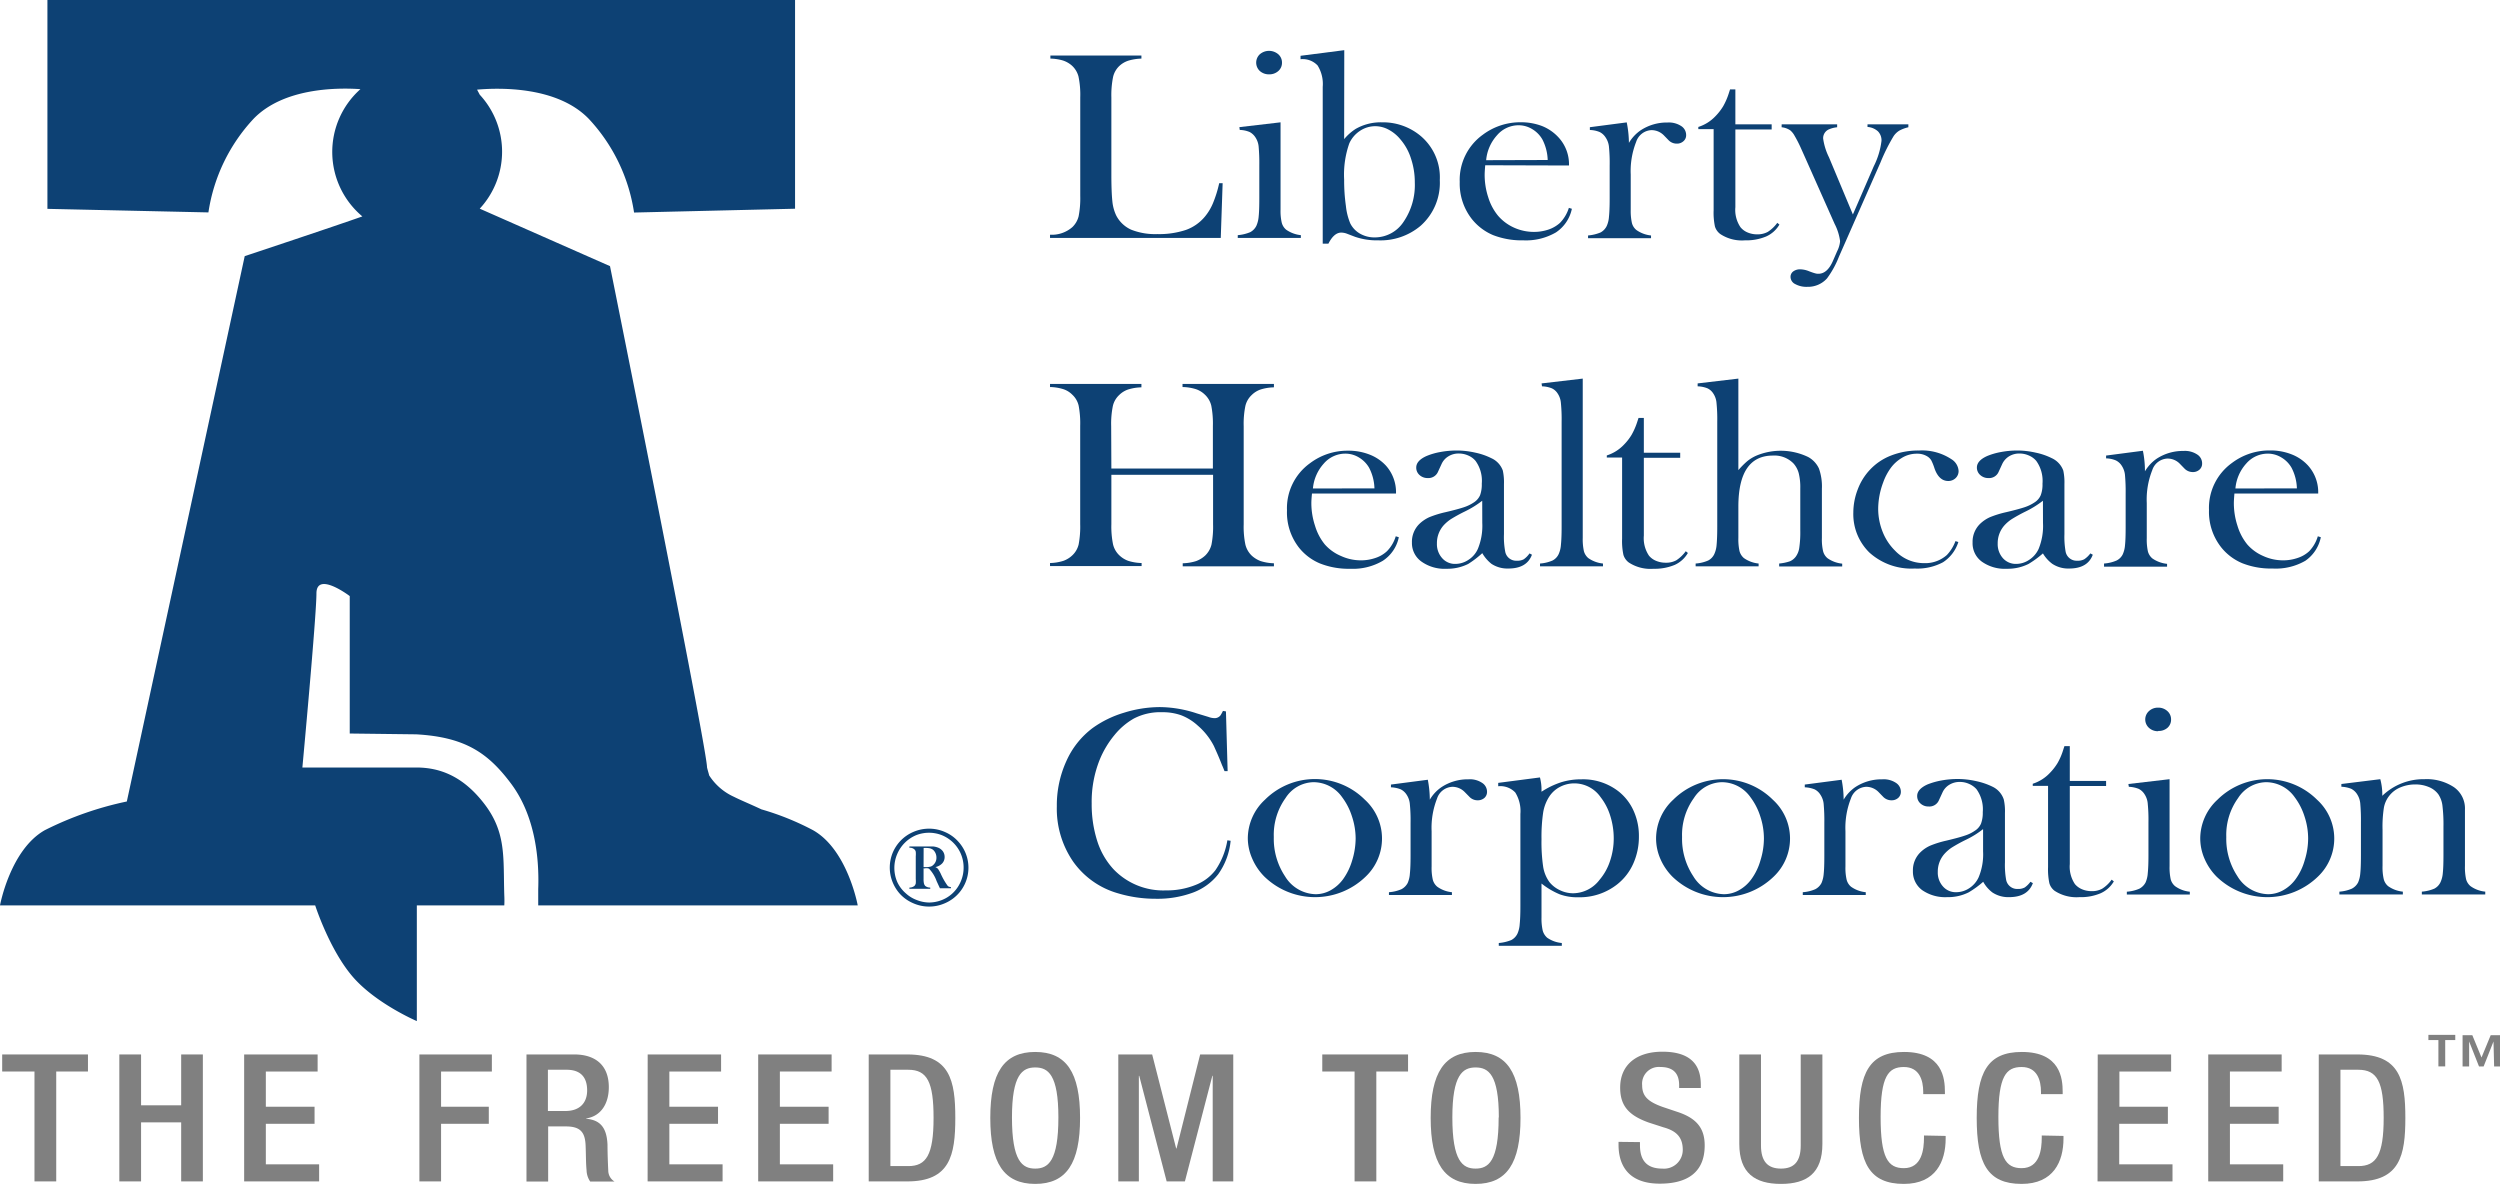 <svg xmlns="http://www.w3.org/2000/svg" viewBox="0 0 400.16 189.5"><defs><style>.cls-1{fill:#0d4174;}.cls-2{fill:gray;}</style></defs><g id="Layer_2" data-name="Layer 2"><g id="Layer_1-2" data-name="Layer 1"><path class="cls-1" d="M130.13,132.88a43.21,43.21,0,0,0-8.25-3.33c-1.74-.82-3.29-1.45-4.38-2h0a9.21,9.21,0,0,1-4-3.46c0-.11-.16-.55-.33-1.26h0c0-3.07-15.53-80.23-15.53-80.23l-20.85-9.2a13.42,13.42,0,0,0,0-18.24l-.43-.81c3.5-.31,12.79-.59,17.88,4.67a28,28,0,0,1,7.25,15l25.77-.61V0H7.59V33.43L33.36,34a28,28,0,0,1,7.24-15c4.75-4.89,13.14-5,17.09-4.73A13.46,13.46,0,0,0,58,34.64C53.88,36.11,39.17,41,39.17,41L20.3,128.29a53.55,53.55,0,0,0-13.12,4.59C1.64,136,0,144.92,0,144.92H50.45s2.25,7,5.94,11.34,10.33,7.18,10.33,7.18V144.92l14,0a15.37,15.37,0,0,0,0-1.59c-.2-6,.4-10.08-3.32-14.82-3.35-4.28-7-5.66-10.78-5.66H48.4S50.65,98.64,50.65,95s5.33.41,5.33.41v22l10.64.13c7.85.44,11.51,3,15.16,7.86s4.57,11.34,4.37,16.91c0,0,0,1.56,0,2.61h51.14S135.67,136,130.13,132.88Z"/><path class="cls-1" d="M148.71,145.11a6.25,6.25,0,0,1-2.57-.55,6.19,6.19,0,0,1-2.11-1.5,6.39,6.39,0,0,1-1.19-1.95,6.18,6.18,0,0,1-.42-2.24,6.33,6.33,0,0,1,.41-2.23,6.23,6.23,0,0,1,3.32-3.46,6.29,6.29,0,0,1,2.56-.54,6.21,6.21,0,0,1,2.55.54,6,6,0,0,1,2.12,1.52,6.18,6.18,0,0,1-2.1,9.86A6.25,6.25,0,0,1,148.71,145.11Zm0-.65a5.57,5.57,0,0,0,2-.38,5.33,5.33,0,0,0,1.71-1.05,5.52,5.52,0,0,0,1.34-1.88,5.62,5.62,0,0,0,.48-2.28,5.57,5.57,0,0,0-1.82-4.14,5.7,5.7,0,0,0-1.72-1.07,5.62,5.62,0,0,0-4,0,5.66,5.66,0,0,0-3.07,3,5.66,5.66,0,0,0,0,4.54A5.39,5.39,0,0,0,145,143a5.22,5.22,0,0,0,1.71,1.05A5.57,5.57,0,0,0,148.71,144.46Zm-.88-5.47v1.7a3.2,3.2,0,0,0,.06.72,1,1,0,0,0,.2.39,1.26,1.26,0,0,0,.81.27v.19h-3.34v-.19a1.26,1.26,0,0,0,.81-.27.87.87,0,0,0,.21-.39,4.13,4.13,0,0,0,0-.72v-3.62a4.18,4.18,0,0,0,0-.73.74.74,0,0,0-.21-.38,1.1,1.1,0,0,0-.81-.27v-.2h2.5c.61,0,1.05,0,1.31,0a2.77,2.77,0,0,1,.74.17,1.8,1.8,0,0,1,.81.6,1.58,1.58,0,0,1,.28.94,1.48,1.48,0,0,1-.39,1,2.06,2.06,0,0,1-1.1.59,1.2,1.2,0,0,1,.43.29,5.88,5.88,0,0,1,.42.73,11.08,11.08,0,0,0,1.07,1.9.65.65,0,0,0,.24.21,1.1,1.1,0,0,0,.34.07v.19h-1.76l-.17-.36-.36-.78a5.61,5.61,0,0,0-1.22-2A1.15,1.15,0,0,0,148,139Zm0-.19H148a3.63,3.63,0,0,0,.88-.07,1,1,0,0,0,.49-.27,1.53,1.53,0,0,0,.52-1.19,1.71,1.71,0,0,0-.15-.71,1.5,1.5,0,0,0-.41-.55,1.53,1.53,0,0,0-.5-.23,4.29,4.29,0,0,0-.82-.06h-.17Z"/><path class="cls-2" d="M390.3,166.48h-1.6v-.83H393v.83h-1.61v4.21H390.3Zm8.82.22h0l-1.58,4h-.74l-1.58-4h0v4h-1.05v-5h1.56l1.47,3.57,1.47-3.57h1.55v5h-1Z"/><path class="cls-1" d="M168.07,38.08v-.51a5,5,0,0,0,3.58-1.22,3.59,3.59,0,0,0,1-1.74,15,15,0,0,0,.26-3.24V15.6a14.28,14.28,0,0,0-.28-3.34,3.57,3.57,0,0,0-1.07-1.77,4.07,4.07,0,0,0-1.43-.81,7.65,7.65,0,0,0-2-.3V8.89H182.7v.49a8.18,8.18,0,0,0-2.06.32,3.86,3.86,0,0,0-1.42.81,3.51,3.51,0,0,0-1.05,1.78,14.61,14.61,0,0,0-.28,3.31V28c0,1.89.06,3.3.16,4.23a6.76,6.76,0,0,0,.62,2.27,5,5,0,0,0,2.38,2.26,10.4,10.4,0,0,0,4.19.71,13.57,13.57,0,0,0,4.59-.67,7,7,0,0,0,3-2.09,8.4,8.4,0,0,0,1.32-2.18,18.92,18.92,0,0,0,1-3.21l.55,0-.3,8.77Z"/><path class="cls-1" d="M198.38,20.35l6.59-.77V31.9l0,1.62a8.35,8.35,0,0,0,.19,2.12,2.17,2.17,0,0,0,.7,1.12,5,5,0,0,0,2.36.88v.44H198.12v-.44a6.56,6.56,0,0,0,2-.48,2.3,2.3,0,0,0,1-1.06,4.57,4.57,0,0,0,.35-1.48c.07-.66.1-1.61.1-2.86V26.5a29.74,29.74,0,0,0-.11-3.07,3.23,3.23,0,0,0-.51-1.44,2.45,2.45,0,0,0-.93-.86,4.3,4.3,0,0,0-1.58-.33Zm4.77-8.45a2.17,2.17,0,0,1-1.49-.53,1.83,1.83,0,0,1,0-2.69,2.27,2.27,0,0,1,2.94,0,1.75,1.75,0,0,1,.6,1.34,1.73,1.73,0,0,1-.59,1.35A2.13,2.13,0,0,1,203.15,11.9Z"/><path class="cls-1" d="M215.15,22.27A8,8,0,0,1,217,20.63a8.07,8.07,0,0,1,4.21-1.05,9.39,9.39,0,0,1,6.05,2.07,8.66,8.66,0,0,1,3.2,7.18,9.18,9.18,0,0,1-3.07,7.31,9.93,9.93,0,0,1-6.79,2.33,10.77,10.77,0,0,1-3.69-.56l-1.28-.49a2.71,2.71,0,0,0-.94-.19c-.78,0-1.46.59-2.06,1.77h-.91V13.91a5.58,5.58,0,0,0-.82-3.43,3.27,3.27,0,0,0-2.73-1V8.93l7-.9Zm0,6.48a28.87,28.87,0,0,0,.28,4.21,9.9,9.9,0,0,0,.7,2.8,3.91,3.91,0,0,0,1.56,1.64,4.63,4.63,0,0,0,2.36.6,5.5,5.5,0,0,0,4.6-2.48,10.44,10.44,0,0,0,1.81-6.3,12,12,0,0,0-.6-3.81,8.66,8.66,0,0,0-1.68-3.07,6.18,6.18,0,0,0-1.92-1.59,4.49,4.49,0,0,0-2.14-.55,4.4,4.4,0,0,0-2.46.76,4.69,4.69,0,0,0-1.69,2A15.1,15.1,0,0,0,215.15,28.75Z"/><path class="cls-1" d="M237.73,26.45c-.06.7-.09,1.2-.09,1.52a11.49,11.49,0,0,0,.58,3.63,8.54,8.54,0,0,0,1.58,2.95,7.33,7.33,0,0,0,2.55,1.89,7.73,7.73,0,0,0,3.18.68,7.26,7.26,0,0,0,2.34-.38,5.21,5.21,0,0,0,1.83-1.07,6,6,0,0,0,1.42-2.4l.48.15a6,6,0,0,1-2.55,3.78,9.54,9.54,0,0,1-5.21,1.27,12.7,12.7,0,0,1-4.83-.83,8.6,8.6,0,0,1-3.41-2.57,9.16,9.16,0,0,1-1.95-5.95,8.89,8.89,0,0,1,3.69-7.55,10,10,0,0,1,6.11-2,9.37,9.37,0,0,1,3.39.61A7.19,7.19,0,0,1,249.47,22a6.34,6.34,0,0,1,1.67,4.49Zm10-.84a7.66,7.66,0,0,0-.85-3.29,4.58,4.58,0,0,0-1.64-1.66,4.15,4.15,0,0,0-2.18-.61,4.53,4.53,0,0,0-3.43,1.59,6.84,6.84,0,0,0-1.75,4Z"/><path class="cls-1" d="M260.73,22.87a6.47,6.47,0,0,1,1.86-2,7.63,7.63,0,0,1,4.32-1.26,3.61,3.61,0,0,1,2.27.62,1.69,1.69,0,0,1,.71,1.37,1.23,1.23,0,0,1-.43,1,1.52,1.52,0,0,1-1.08.39,1.8,1.8,0,0,1-1.35-.6l-.71-.73a2.78,2.78,0,0,0-2-.83,2.7,2.7,0,0,0-2.43,1.88,12.73,12.73,0,0,0-.87,5.23v4l0,1.62a8.94,8.94,0,0,0,.19,2.13,2.12,2.12,0,0,0,.71,1.12,4.9,4.9,0,0,0,2.35.88v.44H254.19v-.44a6.73,6.73,0,0,0,2-.48,2.33,2.33,0,0,0,1-1.06,4.32,4.32,0,0,0,.35-1.48c.07-.66.11-1.61.11-2.86V26.5a26.41,26.41,0,0,0-.12-3.07A3.23,3.23,0,0,0,257,22a2.4,2.4,0,0,0-.94-.86,4.25,4.25,0,0,0-1.58-.33v-.45l5.9-.77A17,17,0,0,1,260.73,22.87Z"/><path class="cls-1" d="M277.77,19.9h5.81v.82h-5.81V33.16a4.93,4.93,0,0,0,.82,3.21,2.88,2.88,0,0,0,1.14.84,3.87,3.87,0,0,0,1.53.3,3.41,3.41,0,0,0,1.71-.4,5.78,5.78,0,0,0,1.51-1.44l.34.28a4.65,4.65,0,0,1-2.12,1.9,8.26,8.26,0,0,1-3.4.62,6.26,6.26,0,0,1-3.93-1,2.34,2.34,0,0,1-.87-1.22,10.62,10.62,0,0,1-.21-2.58v-13h-2.45v-.35a6.45,6.45,0,0,0,2.75-1.73,8.69,8.69,0,0,0,1.22-1.57,10.63,10.63,0,0,0,.88-2l.23-.71h.85Z"/><path class="cls-1" d="M285.18,19.9h8.88v.47a4.42,4.42,0,0,0-1.35.35,1.54,1.54,0,0,0-.89,1.45,9.71,9.71,0,0,0,.93,3l3.83,9.16,3.34-7.71a12.38,12.38,0,0,0,1.24-4.07,2.05,2.05,0,0,0-.57-1.53,2.8,2.8,0,0,0-1.67-.7V19.9h6.54v.47a5.7,5.7,0,0,0-1.45.54,3,3,0,0,0-.91.88A29.84,29.84,0,0,0,301,26l-6.64,15.06a14.93,14.93,0,0,1-1.92,3.5,4.08,4.08,0,0,1-3.14,1.35,3.71,3.71,0,0,1-1.95-.44,1.29,1.29,0,0,1-.75-1.14,1.07,1.07,0,0,1,.44-.89,1.82,1.82,0,0,1,1.14-.33,3.91,3.91,0,0,1,1.37.3c.5.19.82.3,1,.34a1.53,1.53,0,0,0,.51.07c.94,0,1.71-.67,2.3-2l.71-1.63a4.28,4.28,0,0,0,.46-1.59,8.33,8.33,0,0,0-.87-2.76l-4.74-10.66-.69-1.54a20.41,20.41,0,0,0-1-1.94,2.93,2.93,0,0,0-.68-.84,3,3,0,0,0-1.38-.49Z"/><path class="cls-1" d="M177.89,75h16.25V68.17a14.93,14.93,0,0,0-.26-3.25,3.56,3.56,0,0,0-1-1.73,3.79,3.79,0,0,0-1.46-.9,7.65,7.65,0,0,0-2.14-.34v-.5h14.63V62a7.62,7.62,0,0,0-2.12.34,3.75,3.75,0,0,0-1.45.9,3.47,3.47,0,0,0-1,1.74,14.21,14.21,0,0,0-.27,3.24V83.93a14,14,0,0,0,.27,3.23,3.67,3.67,0,0,0,1,1.76,4.27,4.27,0,0,0,1.45.89,7.58,7.58,0,0,0,2.12.35v.49H189.31v-.49a7.61,7.61,0,0,0,2.14-.35,4.32,4.32,0,0,0,1.46-.89,3.66,3.66,0,0,0,1-1.73,15,15,0,0,0,.26-3.26V76H177.89v7.89a14.31,14.31,0,0,0,.27,3.25,3.56,3.56,0,0,0,1,1.74,4,4,0,0,0,1.43.89,7.61,7.61,0,0,0,2.14.35v.49H168.07v-.49a7.61,7.61,0,0,0,2.14-.35,4.05,4.05,0,0,0,1.44-.89,3.51,3.51,0,0,0,1-1.73,15.18,15.18,0,0,0,.25-3.26V68.17a15.07,15.07,0,0,0-.25-3.25,3.43,3.43,0,0,0-1-1.73,3.61,3.61,0,0,0-1.45-.9,7.77,7.77,0,0,0-2.13-.34v-.5H182.7V62a7.62,7.62,0,0,0-2.12.34,3.75,3.75,0,0,0-1.45.9,3.47,3.47,0,0,0-1,1.74,14.21,14.21,0,0,0-.27,3.24Z"/><path class="cls-1" d="M210,79c-.07.7-.1,1.21-.1,1.52a11.56,11.56,0,0,0,.59,3.64,8.63,8.63,0,0,0,1.58,3A7.18,7.18,0,0,0,214.66,89a7.59,7.59,0,0,0,3.18.69,7,7,0,0,0,2.34-.39A4.92,4.92,0,0,0,222,88.23a5.74,5.74,0,0,0,1.41-2.39l.49.15a5.93,5.93,0,0,1-2.56,3.77,9.4,9.4,0,0,1-5.2,1.28,12.5,12.5,0,0,1-4.83-.84,8.44,8.44,0,0,1-3.41-2.57A9.15,9.15,0,0,1,206,81.69a8.87,8.87,0,0,1,3.69-7.55,9.94,9.94,0,0,1,6.11-2,9.16,9.16,0,0,1,3.39.61,7,7,0,0,1,2.63,1.76A6.37,6.37,0,0,1,223.45,79Zm10-.83a7.62,7.62,0,0,0-.85-3.29,4.58,4.58,0,0,0-1.64-1.66,4.15,4.15,0,0,0-2.18-.61,4.56,4.56,0,0,0-3.43,1.58,6.87,6.87,0,0,0-1.75,4Z"/><path class="cls-1" d="M244.82,88.58l.39.21Q244.39,91,241.44,91a4.63,4.63,0,0,1-2.71-.75,6,6,0,0,1-1.47-1.71A15.23,15.23,0,0,1,235,90.27a7.48,7.48,0,0,1-3.46.77,6.38,6.38,0,0,1-4-1.14A3.63,3.63,0,0,1,226,86.84a4,4,0,0,1,1.21-3,5.69,5.69,0,0,1,1.58-1.06,16.38,16.38,0,0,1,2.59-.8c1.33-.31,2.31-.58,2.94-.79a6.54,6.54,0,0,0,1.59-.77,2.64,2.64,0,0,0,1-1.16,5,5,0,0,0,.27-1.84,5.43,5.43,0,0,0-1-3.65,3.13,3.13,0,0,0-1.17-.86,3.71,3.71,0,0,0-1.5-.32,3.09,3.09,0,0,0-1.67.45,2.76,2.76,0,0,0-1.1,1.24l-.57,1.24a1.67,1.67,0,0,1-1.65,1,1.88,1.88,0,0,1-1.31-.49,1.55,1.55,0,0,1-.52-1.2c0-.73.55-1.35,1.65-1.84a10.52,10.52,0,0,1,2.21-.64,14.41,14.41,0,0,1,2.58-.24,13.52,13.52,0,0,1,3,.34,10.59,10.59,0,0,1,2.56.88,3.44,3.44,0,0,1,1.86,2,9,9,0,0,1,.18,2.16V85.5a12.51,12.51,0,0,0,.19,2.73,1.78,1.78,0,0,0,1.87,1.52,2.14,2.14,0,0,0,1.11-.23A3.73,3.73,0,0,0,244.82,88.58Zm-7.57-8.43a15.78,15.78,0,0,1-2.72,1.69,25.5,25.5,0,0,0-2.3,1.26,6.31,6.31,0,0,0-1.17,1A4.28,4.28,0,0,0,230,87a3.34,3.34,0,0,0,.84,2.34,2.71,2.71,0,0,0,2.11.92,3.78,3.78,0,0,0,2.11-.66,4,4,0,0,0,1.49-1.74,9.68,9.68,0,0,0,.71-4.15Z"/><path class="cls-1" d="M246.75,61.37l6.59-.77V84.45l0,1.63a9,9,0,0,0,.18,2.12,2.21,2.21,0,0,0,.71,1.13,4.91,4.91,0,0,0,2.35.87v.45H246.5V90.2a6.14,6.14,0,0,0,2-.48,2.18,2.18,0,0,0,1-1.06,4.32,4.32,0,0,0,.35-1.48c.07-.66.11-1.62.11-2.87V67.54a26.53,26.53,0,0,0-.12-3.07,3.15,3.15,0,0,0-.5-1.46,2.23,2.23,0,0,0-.94-.85,4.49,4.49,0,0,0-1.58-.32Z"/><path class="cls-1" d="M263.12,72.47h5.82v.81h-5.82V85.73a5,5,0,0,0,.82,3.21,2.86,2.86,0,0,0,1.14.83,3.9,3.9,0,0,0,1.53.3,3.38,3.38,0,0,0,1.71-.39,5.84,5.84,0,0,0,1.51-1.45l.34.28a4.65,4.65,0,0,1-2.11,1.91,8.3,8.3,0,0,1-3.4.62,6.3,6.3,0,0,1-3.94-1,2.38,2.38,0,0,1-.87-1.23,10.53,10.53,0,0,1-.21-2.57v-13h-2.45v-.34a6.48,6.48,0,0,0,2.75-1.73,8.26,8.26,0,0,0,1.22-1.57,11.05,11.05,0,0,0,.88-2l.23-.7h.85Z"/><path class="cls-1" d="M278.25,60.6V75.25a13.68,13.68,0,0,1,1.42-1.43,6.34,6.34,0,0,1,1.49-.9,10.12,10.12,0,0,1,8.26.23A4,4,0,0,1,291.15,75a8.59,8.59,0,0,1,.47,3.24v6.23l0,1.63a8.29,8.29,0,0,0,.19,2.12,2.15,2.15,0,0,0,.71,1.13,4.91,4.91,0,0,0,2.35.87v.45H284.78V90.2a7.46,7.46,0,0,0,1.73-.36,2.33,2.33,0,0,0,.92-.73,3.11,3.11,0,0,0,.57-1.45,16.66,16.66,0,0,0,.16-2.71V78.18a9.31,9.31,0,0,0-.25-2.44,3.81,3.81,0,0,0-.84-1.56,4.26,4.26,0,0,0-3.29-1.26q-5.52,0-5.53,8.16V84.5l0,1.58a8.9,8.9,0,0,0,.18,2.12,2.21,2.21,0,0,0,.71,1.13,4.91,4.91,0,0,0,2.35.87v.45H271.41V90.2a6.07,6.07,0,0,0,2-.48,2.18,2.18,0,0,0,1-1.06,4.29,4.29,0,0,0,.36-1.48c.06-.66.1-1.62.1-2.87V67.54a26.53,26.53,0,0,0-.12-3.07,3.15,3.15,0,0,0-.5-1.46,2.23,2.23,0,0,0-.94-.85,4.44,4.44,0,0,0-1.58-.32v-.47Z"/><path class="cls-1" d="M313,86.61l.46.15A6,6,0,0,1,311,90a8.69,8.69,0,0,1-4.53,1,10,10,0,0,1-7.26-2.57,8.6,8.6,0,0,1-2.56-6.37,10.37,10.37,0,0,1,.71-3.73,9.37,9.37,0,0,1,1.95-3.14,9.16,9.16,0,0,1,3.42-2.29,12,12,0,0,1,4.43-.79,8.53,8.53,0,0,1,5.19,1.39,2.38,2.38,0,0,1,1.15,1.88,1.53,1.53,0,0,1-.48,1.15,1.67,1.67,0,0,1-1.17.46c-1,0-1.73-.68-2.2-2a8.64,8.64,0,0,0-.51-1.28,1.87,1.87,0,0,0-.56-.6,3,3,0,0,0-1.74-.49,4.55,4.55,0,0,0-2.48.71,6,6,0,0,0-1.7,1.55,9.14,9.14,0,0,0-1.23,2.34,12.21,12.21,0,0,0-.8,4.23,10,10,0,0,0,.73,3.72,8.73,8.73,0,0,0,2,3A6.37,6.37,0,0,0,308,90.14a5.2,5.2,0,0,0,3.63-1.31A6.58,6.58,0,0,0,313,86.61Z"/><path class="cls-1" d="M334.59,88.58l.39.21Q334.16,91,331.2,91a4.62,4.62,0,0,1-2.7-.75A5.66,5.66,0,0,1,327,88.58a15.75,15.75,0,0,1-2.31,1.69,7.52,7.52,0,0,1-3.47.77,6.35,6.35,0,0,1-4-1.14,3.63,3.63,0,0,1-1.48-3.06,4,4,0,0,1,1.21-3,5.55,5.55,0,0,1,1.58-1.06,16,16,0,0,1,2.59-.8c1.32-.31,2.3-.58,2.94-.79a6.54,6.54,0,0,0,1.59-.77,2.55,2.55,0,0,0,1-1.16,4.77,4.77,0,0,0,.28-1.84,5.49,5.49,0,0,0-1-3.65,3.17,3.17,0,0,0-1.18-.86,3.71,3.71,0,0,0-1.5-.32,3.14,3.14,0,0,0-1.67.45,2.88,2.88,0,0,0-1.1,1.24l-.57,1.24a1.65,1.65,0,0,1-1.65,1,1.87,1.87,0,0,1-1.3-.49,1.56,1.56,0,0,1-.53-1.2c0-.73.55-1.35,1.65-1.84a10.81,10.81,0,0,1,2.22-.64,14.32,14.32,0,0,1,2.58-.24,13.43,13.43,0,0,1,2.95.34,10.53,10.53,0,0,1,2.57.88,3.5,3.5,0,0,1,1.86,2,9,9,0,0,1,.18,2.16V85.5a13.42,13.42,0,0,0,.18,2.73,1.79,1.79,0,0,0,1.88,1.52,2.18,2.18,0,0,0,1.11-.23A3.89,3.89,0,0,0,334.59,88.58ZM327,80.15a15.69,15.69,0,0,1-2.71,1.69A25.5,25.5,0,0,0,322,83.1a6,6,0,0,0-1.17,1A4.28,4.28,0,0,0,319.76,87a3.38,3.38,0,0,0,.83,2.34,2.74,2.74,0,0,0,2.11.92,3.73,3.73,0,0,0,2.11-.66,4.1,4.1,0,0,0,1.5-1.74,9.7,9.7,0,0,0,.7-4.15Z"/><path class="cls-1" d="M343.33,75.44a6.45,6.45,0,0,1,1.85-2,7.66,7.66,0,0,1,4.33-1.26,3.56,3.56,0,0,1,2.26.62,1.67,1.67,0,0,1,.71,1.37,1.27,1.27,0,0,1-.42,1,1.55,1.55,0,0,1-1.09.39,1.84,1.84,0,0,1-1.35-.6l-.71-.73a2.72,2.72,0,0,0-2-.83,2.67,2.67,0,0,0-2.42,1.88,12.7,12.7,0,0,0-.87,5.23v4l0,1.62a8.9,8.9,0,0,0,.18,2.12,2.21,2.21,0,0,0,.71,1.13,5,5,0,0,0,2.36.87v.45H336.78V90.2a6.07,6.07,0,0,0,2-.48,2.16,2.16,0,0,0,1-1,4.35,4.35,0,0,0,.36-1.48c.07-.66.1-1.61.1-2.86V79.07a29.74,29.74,0,0,0-.11-3.07,3.23,3.23,0,0,0-.51-1.44,2.33,2.33,0,0,0-.94-.86,4.19,4.19,0,0,0-1.57-.33v-.45l5.89-.77A16.3,16.3,0,0,1,343.33,75.44Z"/><path class="cls-1" d="M357.65,79c-.06.7-.09,1.21-.09,1.52a11.55,11.55,0,0,0,.58,3.64,8.63,8.63,0,0,0,1.58,3A7.18,7.18,0,0,0,362.27,89a7.59,7.59,0,0,0,3.18.69,7,7,0,0,0,2.34-.39,4.92,4.92,0,0,0,1.83-1.07A5.85,5.85,0,0,0,371,85.84l.48.15A6,6,0,0,1,369,89.76,9.43,9.43,0,0,1,363.76,91a12.5,12.5,0,0,1-4.83-.84,8.51,8.51,0,0,1-3.41-2.57,9.15,9.15,0,0,1-1.94-5.94,8.86,8.86,0,0,1,3.68-7.55,9.94,9.94,0,0,1,6.11-2,9.16,9.16,0,0,1,3.39.61,7,7,0,0,1,2.63,1.76A6.37,6.37,0,0,1,371.06,79Zm10-.83a7.62,7.62,0,0,0-.85-3.29,4.5,4.5,0,0,0-1.64-1.66,4.15,4.15,0,0,0-2.18-.61,4.56,4.56,0,0,0-3.43,1.58,6.8,6.8,0,0,0-1.74,4Z"/><path class="cls-1" d="M196.23,113.87l.27,9.56H196c-.16-.41-.29-.73-.39-.94-.53-1.37-1-2.39-1.3-3.06a10.76,10.76,0,0,0-2.59-3.29,8.43,8.43,0,0,0-2.65-1.65A8.86,8.86,0,0,0,186,114a9.17,9.17,0,0,0-4.49,1,11,11,0,0,0-3.11,2.64,15.26,15.26,0,0,0-2.36,3.92,18.06,18.06,0,0,0-1.3,7.06,19.28,19.28,0,0,0,.89,6,12,12,0,0,0,2.61,4.52,11,11,0,0,0,8.38,3.38,12.25,12.25,0,0,0,4.69-.85,7.4,7.4,0,0,0,3.23-2.38,11.88,11.88,0,0,0,1.92-4.79l.52.08a11,11,0,0,1-2,5.37,9.21,9.21,0,0,1-4,2.91,16.36,16.36,0,0,1-6,1,20.88,20.88,0,0,1-6.05-.88,13.2,13.2,0,0,1-7.18-5.1,14.93,14.93,0,0,1-2.59-8.81,17.06,17.06,0,0,1,1.51-7.21,13.44,13.44,0,0,1,4.21-5.32,16.78,16.78,0,0,1,5-2.45,19.44,19.44,0,0,1,5.8-.91,19.2,19.2,0,0,1,5.86,1l1.88.57a2.89,2.89,0,0,0,1,.2,1.17,1.17,0,0,0,.94-.45,6.23,6.23,0,0,0,.39-.71Z"/><path class="cls-1" d="M199.73,134.19a8.47,8.47,0,0,1,2.74-6.18,11.32,11.32,0,0,1,16,0,8.41,8.41,0,0,1,.13,12.3,11.64,11.64,0,0,1-16.22,0,9.27,9.27,0,0,1-1.94-2.87A8.19,8.19,0,0,1,199.73,134.19Zm4.16-.24a10.85,10.85,0,0,0,1.79,6.3,5.88,5.88,0,0,0,4.92,2.88,4.91,4.91,0,0,0,2.4-.64,6.24,6.24,0,0,0,2-1.79,9.92,9.92,0,0,0,1.44-3,12.13,12.13,0,0,0,.55-3.49,11.26,11.26,0,0,0-.59-3.53,10.2,10.2,0,0,0-1.57-3.07,5.62,5.62,0,0,0-4.59-2.41,5.44,5.44,0,0,0-4.47,2.54A10.07,10.07,0,0,0,203.89,134Z"/><path class="cls-1" d="M228.86,128a6.26,6.26,0,0,1,1.86-2,7.63,7.63,0,0,1,4.32-1.26,3.53,3.53,0,0,1,2.27.62,1.68,1.68,0,0,1,.71,1.36,1.29,1.29,0,0,1-.42,1,1.61,1.61,0,0,1-1.09.38,1.8,1.8,0,0,1-1.35-.6l-.71-.72a2.75,2.75,0,0,0-2-.84,2.7,2.7,0,0,0-2.43,1.88,12.78,12.78,0,0,0-.87,5.24v4l0,1.63a8.4,8.4,0,0,0,.19,2.12,2.19,2.19,0,0,0,.71,1.12,4.8,4.8,0,0,0,2.35.88v.45H222.32v-.45a6.14,6.14,0,0,0,2-.48,2.36,2.36,0,0,0,1-1,4.39,4.39,0,0,0,.35-1.48c.07-.66.11-1.62.11-2.87v-5.25a26.61,26.61,0,0,0-.12-3.08,3.18,3.18,0,0,0-.5-1.43,2.42,2.42,0,0,0-.94-.87,4.7,4.7,0,0,0-1.58-.33v-.44l5.9-.77A16.86,16.86,0,0,1,228.86,128Z"/><path class="cls-1" d="M246.74,141.42l0,3.93v1.47a8.78,8.78,0,0,0,.19,2.12,2.36,2.36,0,0,0,.71,1.15,4.83,4.83,0,0,0,2.35.85v.45H239.9v-.45a6.79,6.79,0,0,0,2-.47,2.25,2.25,0,0,0,1-1.05,4.39,4.39,0,0,0,.35-1.49c.07-.67.11-1.63.11-2.87V130.29a5.64,5.64,0,0,0-.82-3.44,3.29,3.29,0,0,0-2.73-1v-.54l6.68-.87a7.79,7.79,0,0,1,.25,1.88v.41a13.07,13.07,0,0,1,3.18-1.53,10.76,10.76,0,0,1,3.22-.46,9.26,9.26,0,0,1,5.94,1.94,8.24,8.24,0,0,1,2.4,3.1,9.72,9.72,0,0,1,.85,4.11,10.47,10.47,0,0,1-.9,4.34,8.73,8.73,0,0,1-2.57,3.32,9.68,9.68,0,0,1-6.2,2.07,8.25,8.25,0,0,1-3-.47A12,12,0,0,1,246.74,141.42Zm0-7.1a27.11,27.11,0,0,0,.27,4.45,5.7,5.7,0,0,0,1,2.42,4.68,4.68,0,0,0,1.68,1.3,4.86,4.86,0,0,0,2.11.49,5.37,5.37,0,0,0,4.22-2.14,8.92,8.92,0,0,0,1.68-3,11.24,11.24,0,0,0,.6-3.66,12,12,0,0,0-.56-3.61,9.28,9.28,0,0,0-1.56-3,5.12,5.12,0,0,0-4.17-2.18,4.93,4.93,0,0,0-2.29.55,4.57,4.57,0,0,0-1.71,1.52,6.65,6.65,0,0,0-1,2.56A26.65,26.65,0,0,0,246.74,134.32Z"/><path class="cls-1" d="M265.08,134.19a8.47,8.47,0,0,1,2.74-6.18,11.31,11.31,0,0,1,15.95,0,8.4,8.4,0,0,1,.14,12.3,11.65,11.65,0,0,1-16.23,0,9.24,9.24,0,0,1-1.93-2.87A8.19,8.19,0,0,1,265.08,134.19Zm4.16-.24a10.85,10.85,0,0,0,1.79,6.3,5.88,5.88,0,0,0,4.92,2.88,4.91,4.91,0,0,0,2.4-.64,6.11,6.11,0,0,0,2-1.79,9.47,9.47,0,0,0,1.44-3,11.79,11.79,0,0,0,.55-3.49,11.25,11.25,0,0,0-.58-3.53,10.2,10.2,0,0,0-1.57-3.07,5.63,5.63,0,0,0-4.6-2.41,5.44,5.44,0,0,0-4.46,2.54A10.07,10.07,0,0,0,269.24,134Z"/><path class="cls-1" d="M295.1,128a6.35,6.35,0,0,1,1.85-2,7.66,7.66,0,0,1,4.33-1.26,3.55,3.55,0,0,1,2.27.62,1.68,1.68,0,0,1,.71,1.36,1.3,1.3,0,0,1-.43,1,1.57,1.57,0,0,1-1.09.38,1.83,1.83,0,0,1-1.35-.6l-.7-.72a2.75,2.75,0,0,0-2-.84,2.7,2.7,0,0,0-2.43,1.88,12.78,12.78,0,0,0-.87,5.24v4l0,1.63a8.4,8.4,0,0,0,.19,2.12,2.17,2.17,0,0,0,.7,1.12,4.89,4.89,0,0,0,2.36.88v.45H288.56v-.45a6,6,0,0,0,2-.48,2.32,2.32,0,0,0,1-1,4.64,4.64,0,0,0,.35-1.48c.07-.66.1-1.62.1-2.87v-5.25a30,30,0,0,0-.11-3.08,3.19,3.19,0,0,0-.51-1.43,2.33,2.33,0,0,0-.93-.87,4.76,4.76,0,0,0-1.58-.33v-.44l5.9-.77A16.86,16.86,0,0,1,295.1,128Z"/><path class="cls-1" d="M325,141.14l.39.22q-.83,2.23-3.78,2.24a4.6,4.6,0,0,1-2.7-.75,5.42,5.42,0,0,1-1.47-1.71,15,15,0,0,1-2.32,1.69,7.32,7.32,0,0,1-3.46.77,6.46,6.46,0,0,1-4-1.13,3.67,3.67,0,0,1-1.47-3.06,4,4,0,0,1,1.21-3,5.35,5.35,0,0,1,1.58-1.06,15.87,15.87,0,0,1,2.58-.8c1.33-.32,2.31-.58,2.94-.8a5.89,5.89,0,0,0,1.59-.77,2.55,2.55,0,0,0,1-1.15,5,5,0,0,0,.28-1.84,5.5,5.5,0,0,0-1-3.66,3.35,3.35,0,0,0-1.18-.85,3.55,3.55,0,0,0-1.5-.32,3.14,3.14,0,0,0-1.67.45,2.77,2.77,0,0,0-1.1,1.24l-.57,1.24a1.65,1.65,0,0,1-1.65,1,1.85,1.85,0,0,1-1.3-.48,1.57,1.57,0,0,1-.53-1.21c0-.72.55-1.34,1.65-1.84a11.62,11.62,0,0,1,2.21-.63,14.41,14.41,0,0,1,2.58-.24,13.45,13.45,0,0,1,3,.34,11.16,11.16,0,0,1,2.57.87,3.47,3.47,0,0,1,1.85,2.06,8.39,8.39,0,0,1,.19,2.16v7.91a13.54,13.54,0,0,0,.18,2.74,1.8,1.8,0,0,0,1.88,1.52,2.18,2.18,0,0,0,1.11-.24A3.88,3.88,0,0,0,325,141.14Zm-7.58-8.43a14.56,14.56,0,0,1-2.71,1.69,24.39,24.39,0,0,0-2.31,1.27,6.2,6.2,0,0,0-1.16,1,4.26,4.26,0,0,0-1.07,2.89,3.31,3.31,0,0,0,.83,2.33,2.7,2.7,0,0,0,2.11.92,3.8,3.8,0,0,0,2.11-.65,4.12,4.12,0,0,0,1.49-1.74,9.53,9.53,0,0,0,.71-4.15Z"/><path class="cls-1" d="M331.3,125h5.81v.81H331.3V138.3a5,5,0,0,0,.82,3.21,3,3,0,0,0,1.14.83,3.87,3.87,0,0,0,1.53.3,3.33,3.33,0,0,0,1.71-.4,5.46,5.46,0,0,0,1.5-1.44l.35.28a4.65,4.65,0,0,1-2.12,1.9,8.1,8.1,0,0,1-3.4.62,6.39,6.39,0,0,1-3.94-1,2.31,2.31,0,0,1-.86-1.23,10.62,10.62,0,0,1-.21-2.58v-13h-2.45v-.34a6.47,6.47,0,0,0,2.75-1.74,8.79,8.79,0,0,0,1.22-1.57,10.06,10.06,0,0,0,.87-2l.23-.71h.86Z"/><path class="cls-1" d="M340.68,125.49l6.59-.77V137l0,1.62a9,9,0,0,0,.18,2.12,2.16,2.16,0,0,0,.71,1.11,4.8,4.8,0,0,0,2.35.88v.45H340.43v-.45a6.14,6.14,0,0,0,2-.48,2.36,2.36,0,0,0,1-1,4.39,4.39,0,0,0,.35-1.48c.07-.66.11-1.62.11-2.87v-5.25a26.61,26.61,0,0,0-.12-3.08,3.18,3.18,0,0,0-.5-1.43,2.36,2.36,0,0,0-.94-.87,4.7,4.7,0,0,0-1.58-.33Zm4.77-8.45a2.09,2.09,0,0,1-1.48-.54,1.81,1.81,0,0,1,0-2.68,2.08,2.08,0,0,1,1.47-.55,2.11,2.11,0,0,1,1.48.55,1.75,1.75,0,0,1,.59,1.33,1.73,1.73,0,0,1-.58,1.35A2.13,2.13,0,0,1,345.45,117Z"/><path class="cls-1" d="M352.18,134.19a8.48,8.48,0,0,1,2.75-6.18,11.31,11.31,0,0,1,15.95,0,8.4,8.4,0,0,1,.14,12.3,11.65,11.65,0,0,1-16.23,0,9.24,9.24,0,0,1-1.93-2.87A8.2,8.2,0,0,1,352.18,134.19Zm4.17-.24a10.84,10.84,0,0,0,1.78,6.3,5.9,5.9,0,0,0,4.92,2.88,4.92,4.92,0,0,0,2.41-.64,6.11,6.11,0,0,0,2-1.79,9.47,9.47,0,0,0,1.44-3,11.79,11.79,0,0,0,.55-3.49,11.25,11.25,0,0,0-.58-3.53,10.2,10.2,0,0,0-1.57-3.07,5.63,5.63,0,0,0-4.6-2.41,5.44,5.44,0,0,0-4.46,2.54A10.07,10.07,0,0,0,356.35,134Z"/><path class="cls-1" d="M381,124.72a9.49,9.49,0,0,1,.32,2.32v.34a9.5,9.5,0,0,1,6.75-2.66,7.9,7.9,0,0,1,4.72,1.28,4.15,4.15,0,0,1,1.76,3.59v9a9.06,9.06,0,0,0,.18,2.13,2.19,2.19,0,0,0,.71,1.12,4.85,4.85,0,0,0,2.36.88v.45H387.65v-.45a6.34,6.34,0,0,0,2-.48,2.23,2.23,0,0,0,1-1.06,4.35,4.35,0,0,0,.36-1.48c.07-.67.1-1.62.1-2.86v-4.52a25,25,0,0,0-.17-3.42,4.15,4.15,0,0,0-.65-1.76,3.52,3.52,0,0,0-1.51-1.16,5.45,5.45,0,0,0-2.17-.42,6.14,6.14,0,0,0-2.39.47,4.37,4.37,0,0,0-2.64,3.22,19.87,19.87,0,0,0-.22,3.58v4.18l0,1.58a8.44,8.44,0,0,0,.19,2.13,2.17,2.17,0,0,0,.7,1.12,4.89,4.89,0,0,0,2.36.88v.45H374.45v-.45a6,6,0,0,0,2-.48,2.32,2.32,0,0,0,1-1,4.64,4.64,0,0,0,.35-1.48c.07-.66.1-1.62.1-2.87v-5.25a30,30,0,0,0-.11-3.08,3.31,3.31,0,0,0-.5-1.43,2.42,2.42,0,0,0-.94-.87,4.7,4.7,0,0,0-1.58-.33v-.44Z"/><path class="cls-2" d="M5.52,171.51H.35v-2.73H14.08v2.73H9V189.1H5.52Z"/><path class="cls-2" d="M19.1,168.78h3.48v8.14H29v-8.14h3.47V189.1H29v-9.45H22.58v9.45H19.1Z"/><path class="cls-2" d="M39.08,168.78H50.84v2.73H42.55v5.64h7.8v2.73h-7.8v6.49h8.53v2.73h-12Z"/><path class="cls-2" d="M67.13,168.78h11.6v2.73H70.6v5.64h7.64v2.73H70.6v9.22H67.13Z"/><path class="cls-2" d="M84.27,168.78h7.67c3,0,5.51,1.42,5.51,5.24,0,2.62-1.24,4.64-3.62,5v.05c2.16.2,3.29,1.31,3.41,4.16,0,1.31.06,2.9.12,4.13a2.07,2.07,0,0,0,1,1.76H94.47a3.31,3.31,0,0,1-.58-1.79c-.12-1.23-.09-2.36-.15-3.84-.06-2.22-.79-3.19-3.17-3.19H87.74v8.82H84.27Zm6.24,9.05c2.23,0,3.47-1.25,3.47-3.3s-1-3.3-3.28-3.3h-3v6.6Z"/><path class="cls-2" d="M103.67,168.78h11.75v2.73h-8.28v5.64h7.79v2.73h-7.79v6.49h8.52v2.73h-12Z"/><path class="cls-2" d="M121.36,168.78h11.75v2.73h-8.28v5.64h7.8v2.73h-7.8v6.49h8.53v2.73h-12Z"/><path class="cls-2" d="M139.05,168.78h6.18c6.82,0,7.68,4.16,7.68,10.16s-.86,10.16-7.68,10.16h-6.18Zm3.47,17.87h2.86c2.87,0,4.05-1.76,4.05-7.71,0-5.72-1-7.71-4.05-7.71h-2.86Z"/><path class="cls-2" d="M158.51,178.94c0-7.26,2.19-10.56,7.19-10.56s7.18,3.3,7.18,10.56-2.19,10.56-7.18,10.56S158.51,186.2,158.51,178.94Zm10.9-.08c0-6.84-1.64-8-3.71-8s-3.72,1.19-3.72,8c0,7,1.65,8.19,3.72,8.19S169.41,185.86,169.41,178.86Z"/><path class="cls-2" d="M179,168.78h5.42l3.84,15.05h.06l3.78-15.05h5.3V189.1h-3.29V172.2h-.06l-4.39,16.9h-2.92l-4.39-16.9h-.06v16.9H179Z"/><path class="cls-2" d="M216.82,171.51h-5.17v-2.73h13.73v2.73H220.3V189.1h-3.48Z"/><path class="cls-2" d="M229,178.94c0-7.26,2.2-10.56,7.19-10.56s7.19,3.3,7.19,10.56-2.2,10.56-7.19,10.56S229,186.2,229,178.94Zm10.91-.08c0-6.84-1.65-8-3.72-8s-3.72,1.19-3.72,8c0,7,1.65,8.19,3.72,8.19S239.88,185.86,239.88,178.86Z"/><path class="cls-2" d="M262.5,182.81v.51c0,2.48,1.16,3.73,3.56,3.73a3,3,0,0,0,3.29-3c0-2.13-1.15-3.07-3.1-3.61l-2.38-.77c-3.17-1.14-4.54-2.67-4.54-5.58,0-3.7,2.68-5.75,6.76-5.75,5.58,0,6.15,3.25,6.15,5.35v.46h-3.47v-.43c0-1.85-.88-2.93-3-2.93a2.68,2.68,0,0,0-2.92,2.93c0,1.74.94,2.62,3.25,3.45l2.35.79c3.07,1,4.41,2.59,4.41,5.38,0,4.33-2.8,6.12-7.18,6.12-5.39,0-6.61-3.36-6.61-6.21v-.48Z"/><path class="cls-2" d="M281.87,168.78v14.57c0,2.56,1.09,3.7,3.2,3.7s3.16-1.14,3.16-3.7V168.78h3.47V183.1c0,4.69-2.49,6.4-6.63,6.4s-6.67-1.71-6.67-6.4V168.78Z"/><path class="cls-2" d="M311.43,181.82v.42c0,3.67-1.58,7.26-6.69,7.26-5.49,0-7.19-3.3-7.19-10.56s1.7-10.56,7.22-10.56c6.18,0,6.54,4.27,6.54,6.38v.37h-3.47v-.34c0-1.88-.61-4-3.1-4s-3.72,1.48-3.72,8,1.16,8.19,3.72,8.19c2.89,0,3.22-3,3.22-4.89v-.34Z"/><path class="cls-2" d="M330.29,181.82v.42c0,3.67-1.59,7.26-6.7,7.26-5.48,0-7.19-3.3-7.19-10.56s1.71-10.56,7.22-10.56c6.18,0,6.54,4.27,6.54,6.38v.37h-3.47v-.34c0-1.88-.61-4-3.1-4s-3.72,1.48-3.72,8,1.16,8.19,3.72,8.19c2.89,0,3.22-3,3.22-4.89v-.34Z"/><path class="cls-2" d="M335.77,168.78h11.75v2.73h-8.28v5.64H347v2.73h-7.79v6.49h8.53v2.73h-12Z"/><path class="cls-2" d="M353.46,168.78h11.75v2.73h-8.28v5.64h7.8v2.73h-7.8v6.49h8.53v2.73h-12Z"/><path class="cls-2" d="M371.15,168.78h6.18c6.82,0,7.68,4.16,7.68,10.16s-.86,10.16-7.68,10.16h-6.18Zm3.47,17.87h2.86c2.87,0,4.06-1.76,4.06-7.71,0-5.72-1-7.71-4.06-7.71h-2.86Z"/></g></g></svg>